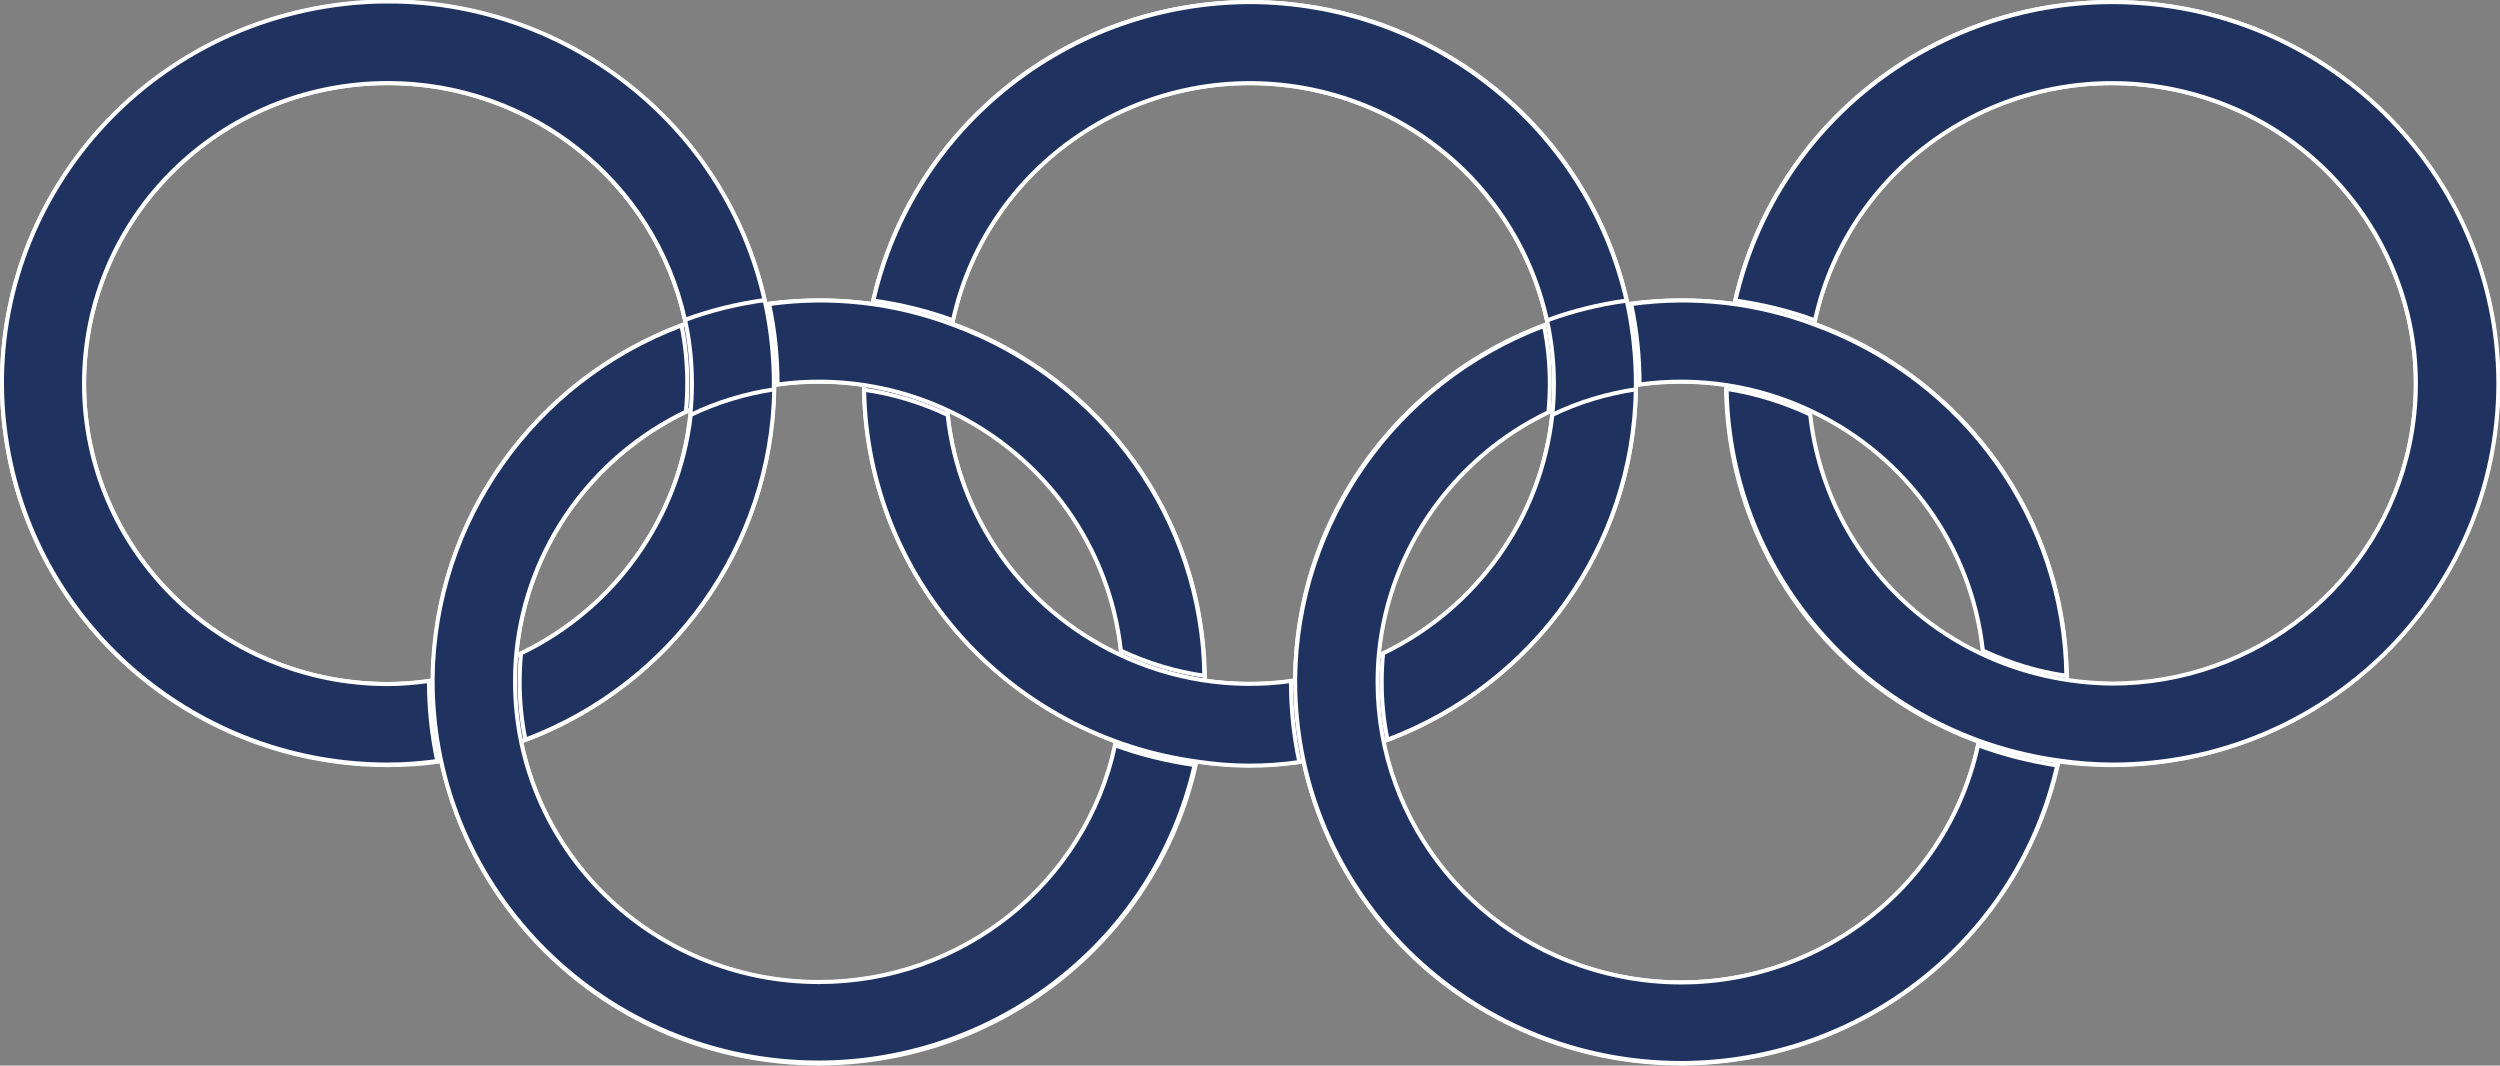 <svg width="61" height="26" viewBox="0 0 61 26" fill="none" xmlns="http://www.w3.org/2000/svg">
<rect x="0" y="0" width="61" height="26" fill="#808080" stroke="none"/>
<g clip-path="url(#clip0)">
<path d="M48.432 16.64L48.432 16.64C48.42 12.588 45.115 9.308 41.017 9.308C36.919 9.308 33.602 12.588 33.602 16.64C33.602 20.693 36.919 23.972 41.017 23.972C45.115 23.972 48.432 20.693 48.432 16.64ZM41.017 25.949C35.816 25.949 31.601 21.781 31.601 16.64C31.601 11.499 35.816 7.331 41.017 7.331C46.219 7.331 50.434 11.499 50.434 16.64C50.434 21.77 46.219 25.938 41.017 25.949Z" fill="#203260" stroke="white" stroke-width="0.1"/>
<path d="M51.533 2.027H51.533C47.435 2.027 44.117 5.306 44.117 9.359C44.117 13.412 47.435 16.691 51.533 16.691C55.63 16.691 58.948 13.412 58.948 9.359L58.948 9.359C58.936 5.318 55.63 2.039 51.533 2.027ZM51.533 18.668C46.331 18.668 42.116 14.5 42.116 9.359C42.116 4.218 46.331 0.05 51.533 0.05C56.734 0.05 60.949 4.218 60.949 9.359C60.949 14.5 56.734 18.656 51.533 18.668Z" fill="#203260" stroke="white" stroke-width="0.1"/>
<path d="M19.983 25.949C14.781 25.949 10.567 21.781 10.567 16.64C10.567 11.499 14.781 7.331 19.983 7.331C25.184 7.331 29.399 11.499 29.399 16.64C29.399 21.77 25.184 25.938 19.983 25.949ZM19.983 9.308C15.885 9.308 12.568 12.588 12.568 16.64C12.568 20.693 15.885 23.972 19.983 23.972C24.081 23.972 27.398 20.693 27.398 16.64C27.398 12.588 24.081 9.308 19.983 9.308Z" fill="#203260" stroke="white" stroke-width="0.1"/>
<path d="M9.466 2.027H9.466C5.369 2.027 2.051 5.306 2.051 9.359C2.051 13.412 5.381 16.691 9.466 16.691C13.564 16.691 16.882 13.412 16.882 9.359C16.882 5.318 13.564 2.039 9.466 2.027ZM9.466 18.668C4.265 18.668 0.05 14.5 0.05 9.359C0.05 4.218 4.265 0.05 9.466 0.05C14.668 0.05 18.883 4.218 18.883 9.359C18.883 14.5 14.668 18.656 9.466 18.668Z" fill="#203260" stroke="white" stroke-width="0.1"/>
<path d="M30.5 2.027H30.5C26.402 2.027 23.084 5.306 23.084 9.359C23.084 13.412 26.402 16.691 30.5 16.691C34.597 16.691 37.915 13.412 37.915 9.359L37.915 9.359C37.903 5.318 34.597 2.039 30.5 2.027ZM30.499 18.668C25.298 18.668 21.083 14.5 21.083 9.359C21.083 4.218 25.298 0.05 30.5 0.05C35.701 0.05 39.916 4.218 39.916 9.359C39.916 14.5 35.701 18.656 30.499 18.668Z" fill="#203260" stroke="white" stroke-width="0.1"/>
<path d="M12.679 16.641C12.679 16.404 12.69 16.178 12.712 15.942C15.009 14.837 16.57 12.634 16.854 10.123C17.504 9.811 18.187 9.606 18.893 9.499C18.822 13.307 16.418 16.692 12.821 18.049C12.723 17.587 12.679 17.114 12.679 16.641Z" fill="#203260" stroke="white" stroke-width="0.1"/>
<path d="M0.264 11.319L0.264 11.319C-0.841 6.295 2.389 1.341 7.471 0.249C12.536 -0.839 17.529 2.329 18.657 7.322C17.988 7.415 17.34 7.573 16.713 7.805C15.97 4.436 12.956 2.027 9.466 2.027C5.368 2.027 2.051 5.306 2.051 9.359C2.051 13.412 5.368 16.691 9.466 16.691C9.797 16.691 10.137 16.659 10.467 16.615V16.616V16.616V16.616V16.616V16.616V16.616V16.616V16.616V16.617V16.617V16.617V16.617V16.617V16.617V16.617V16.617V16.618V16.618V16.618V16.618V16.618V16.618V16.619V16.619V16.619V16.619V16.619V16.619V16.619V16.619V16.62V16.62V16.62V16.62V16.62V16.62V16.62V16.621V16.621V16.621V16.621V16.621V16.621V16.621V16.622V16.622V16.622V16.622V16.622V16.622V16.622V16.622V16.623V16.623V16.623V16.623V16.623V16.623V16.623V16.624V16.624V16.624V16.624V16.624V16.624V16.624V16.625V16.625V16.625V16.625V16.625V16.625V16.625V16.625V16.626V16.626V16.626V16.626V16.626V16.626V16.627V16.627V16.627V16.627V16.627V16.627V16.627V16.628V16.628V16.628V16.628V16.628V16.628V16.628V16.628V16.629V16.629V16.629V16.629C10.467 17.276 10.535 17.933 10.671 18.57C10.273 18.624 9.875 18.656 9.466 18.656C5.037 18.656 1.201 15.604 0.264 11.319Z" fill="#203260" stroke="white" stroke-width="0.1"/>
<path d="M12.604 15.892L12.604 15.893C12.58 16.142 12.568 16.38 12.568 16.629C12.568 20.682 15.885 23.961 19.983 23.961C23.472 23.961 26.487 21.553 27.206 18.183C27.834 18.415 28.492 18.573 29.15 18.666C28.192 22.899 24.383 25.915 19.983 25.927C14.782 25.926 10.567 21.77 10.555 16.629V16.547C10.602 12.716 13.012 9.303 16.628 7.939C16.726 8.401 16.77 8.874 16.77 9.347C16.77 9.584 16.759 9.82 16.737 10.046C14.431 11.155 12.867 13.37 12.604 15.892Z" fill="#203260" stroke="white" stroke-width="0.1"/>
<path d="M23.272 7.93L23.273 7.93C26.912 9.274 29.34 12.674 29.387 16.489C28.682 16.392 27.988 16.178 27.348 15.876C27.075 13.356 25.503 11.146 23.192 10.045C21.876 9.412 20.407 9.184 18.971 9.383V9.359C18.971 8.712 18.903 8.054 18.766 7.418C20.293 7.206 21.84 7.385 23.272 7.93Z" fill="#203260" stroke="white" stroke-width="0.1"/>
<path d="M29.23 18.586L29.229 18.586C24.617 17.966 21.16 14.11 21.084 9.51C21.79 9.607 22.483 9.822 23.123 10.124C23.396 12.643 24.968 14.853 27.279 15.954C28.595 16.587 30.064 16.815 31.5 16.616V16.616V16.616V16.616V16.616V16.617V16.617V16.617V16.617V16.617V16.618V16.618V16.618V16.618V16.619V16.619V16.619V16.619V16.619V16.619V16.62V16.62V16.62V16.62V16.621V16.621V16.621V16.621V16.622V16.622V16.622V16.622V16.622V16.623V16.623V16.623V16.623V16.623V16.624V16.624V16.624V16.624V16.625V16.625V16.625V16.625V16.625V16.626V16.626V16.626V16.626V16.627V16.627V16.627V16.627V16.628V16.628V16.628V16.628V16.628V16.629V16.629V16.629V16.629V16.63V16.63V16.63V16.63V16.631V16.631V16.631V16.631V16.631V16.632V16.632V16.632V16.632V16.633V16.633V16.633V16.633V16.634V16.634V16.634V16.634V16.634V16.635V16.635V16.635V16.636V16.636V16.636V16.636V16.637V16.637V16.637V16.637V16.637V16.638V16.638V16.638V16.639V16.639V16.639V16.639V16.64V16.64V16.64V16.64V16.64V16.641V16.641V16.641V16.642V16.642V16.642V16.642V16.642V16.643V16.643V16.643V16.644V16.644V16.644V16.644V16.645V16.645V16.645V16.645V16.646V16.646V16.646V16.646V16.647V16.647V16.647V16.648V16.648V16.648V16.648V16.649V16.649V16.649V16.649V16.65V16.65V16.65V16.651V16.651V16.651V16.651V16.652V16.652V16.652V16.652C31.5 17.299 31.568 17.957 31.705 18.594C30.88 18.715 30.055 18.712 29.23 18.586Z" fill="#203260" stroke="white" stroke-width="0.1"/>
<path d="M33.713 16.641C33.713 16.404 33.724 16.178 33.746 15.942C36.043 14.837 37.604 12.634 37.876 10.123C38.515 9.811 39.209 9.606 39.915 9.499C39.856 13.307 37.452 16.692 33.855 18.049C33.757 17.587 33.713 17.114 33.713 16.641Z" fill="#203260" stroke="white" stroke-width="0.1"/>
<path d="M32.002 2.182L32.002 2.182C28.019 1.366 24.108 3.892 23.253 7.817C22.625 7.585 21.967 7.428 21.309 7.334C22.278 3.078 26.088 0.062 30.5 0.05C34.911 0.062 38.721 3.089 39.69 7.334C39.021 7.427 38.373 7.585 37.746 7.817C37.128 4.98 34.879 2.772 32.002 2.182Z" fill="#203260" stroke="white" stroke-width="0.1"/>
<path d="M51.532 16.679H51.532C55.041 16.679 58.082 14.244 58.792 10.845C59.621 6.887 57.036 3.001 53.035 2.182C49.052 1.366 45.141 3.892 44.286 7.817C43.658 7.585 43 7.428 42.342 7.334C43.311 3.078 47.121 0.062 51.533 0.05C56.734 0.05 60.949 4.218 60.961 9.347C60.961 14.489 56.746 18.656 51.544 18.656C51.117 18.656 50.69 18.621 50.274 18.562L50.274 18.562C45.662 17.943 42.205 14.087 42.129 9.488C42.834 9.595 43.517 9.81 44.168 10.112C44.441 12.632 46.013 14.842 48.324 15.943C49.321 16.418 50.415 16.667 51.532 16.679Z" fill="#203260" stroke="white" stroke-width="0.1"/>
<path d="M44.305 7.93L44.306 7.93C47.945 9.274 50.373 12.674 50.42 16.489C49.715 16.392 49.032 16.178 48.381 15.875C48.108 13.356 46.536 11.146 44.225 10.045C42.909 9.412 41.44 9.184 40.004 9.383V9.359C40.004 8.712 39.936 8.054 39.8 7.418C41.326 7.206 42.874 7.385 44.305 7.93Z" fill="#203260" stroke="white" stroke-width="0.1"/>
<path d="M33.65 15.904L33.65 15.904C33.626 16.154 33.614 16.391 33.614 16.641C33.614 20.123 36.078 23.117 39.515 23.818C43.497 24.634 47.409 22.108 48.264 18.183C48.891 18.415 49.538 18.573 50.196 18.677C49.239 22.91 45.429 25.927 41.029 25.938C35.828 25.938 31.613 21.782 31.601 16.641V16.559C31.648 12.728 34.058 9.315 37.674 7.951C37.772 8.413 37.816 8.886 37.816 9.359C37.816 9.596 37.805 9.832 37.783 10.058C35.477 11.167 33.913 13.382 33.65 15.904Z" fill="#203260" stroke="white" stroke-width="0.1"/>
</g>
<defs>
<clipPath id="clip0">
<rect width="61" height="26" fill="white"/>
</clipPath>
</defs>
</svg>
